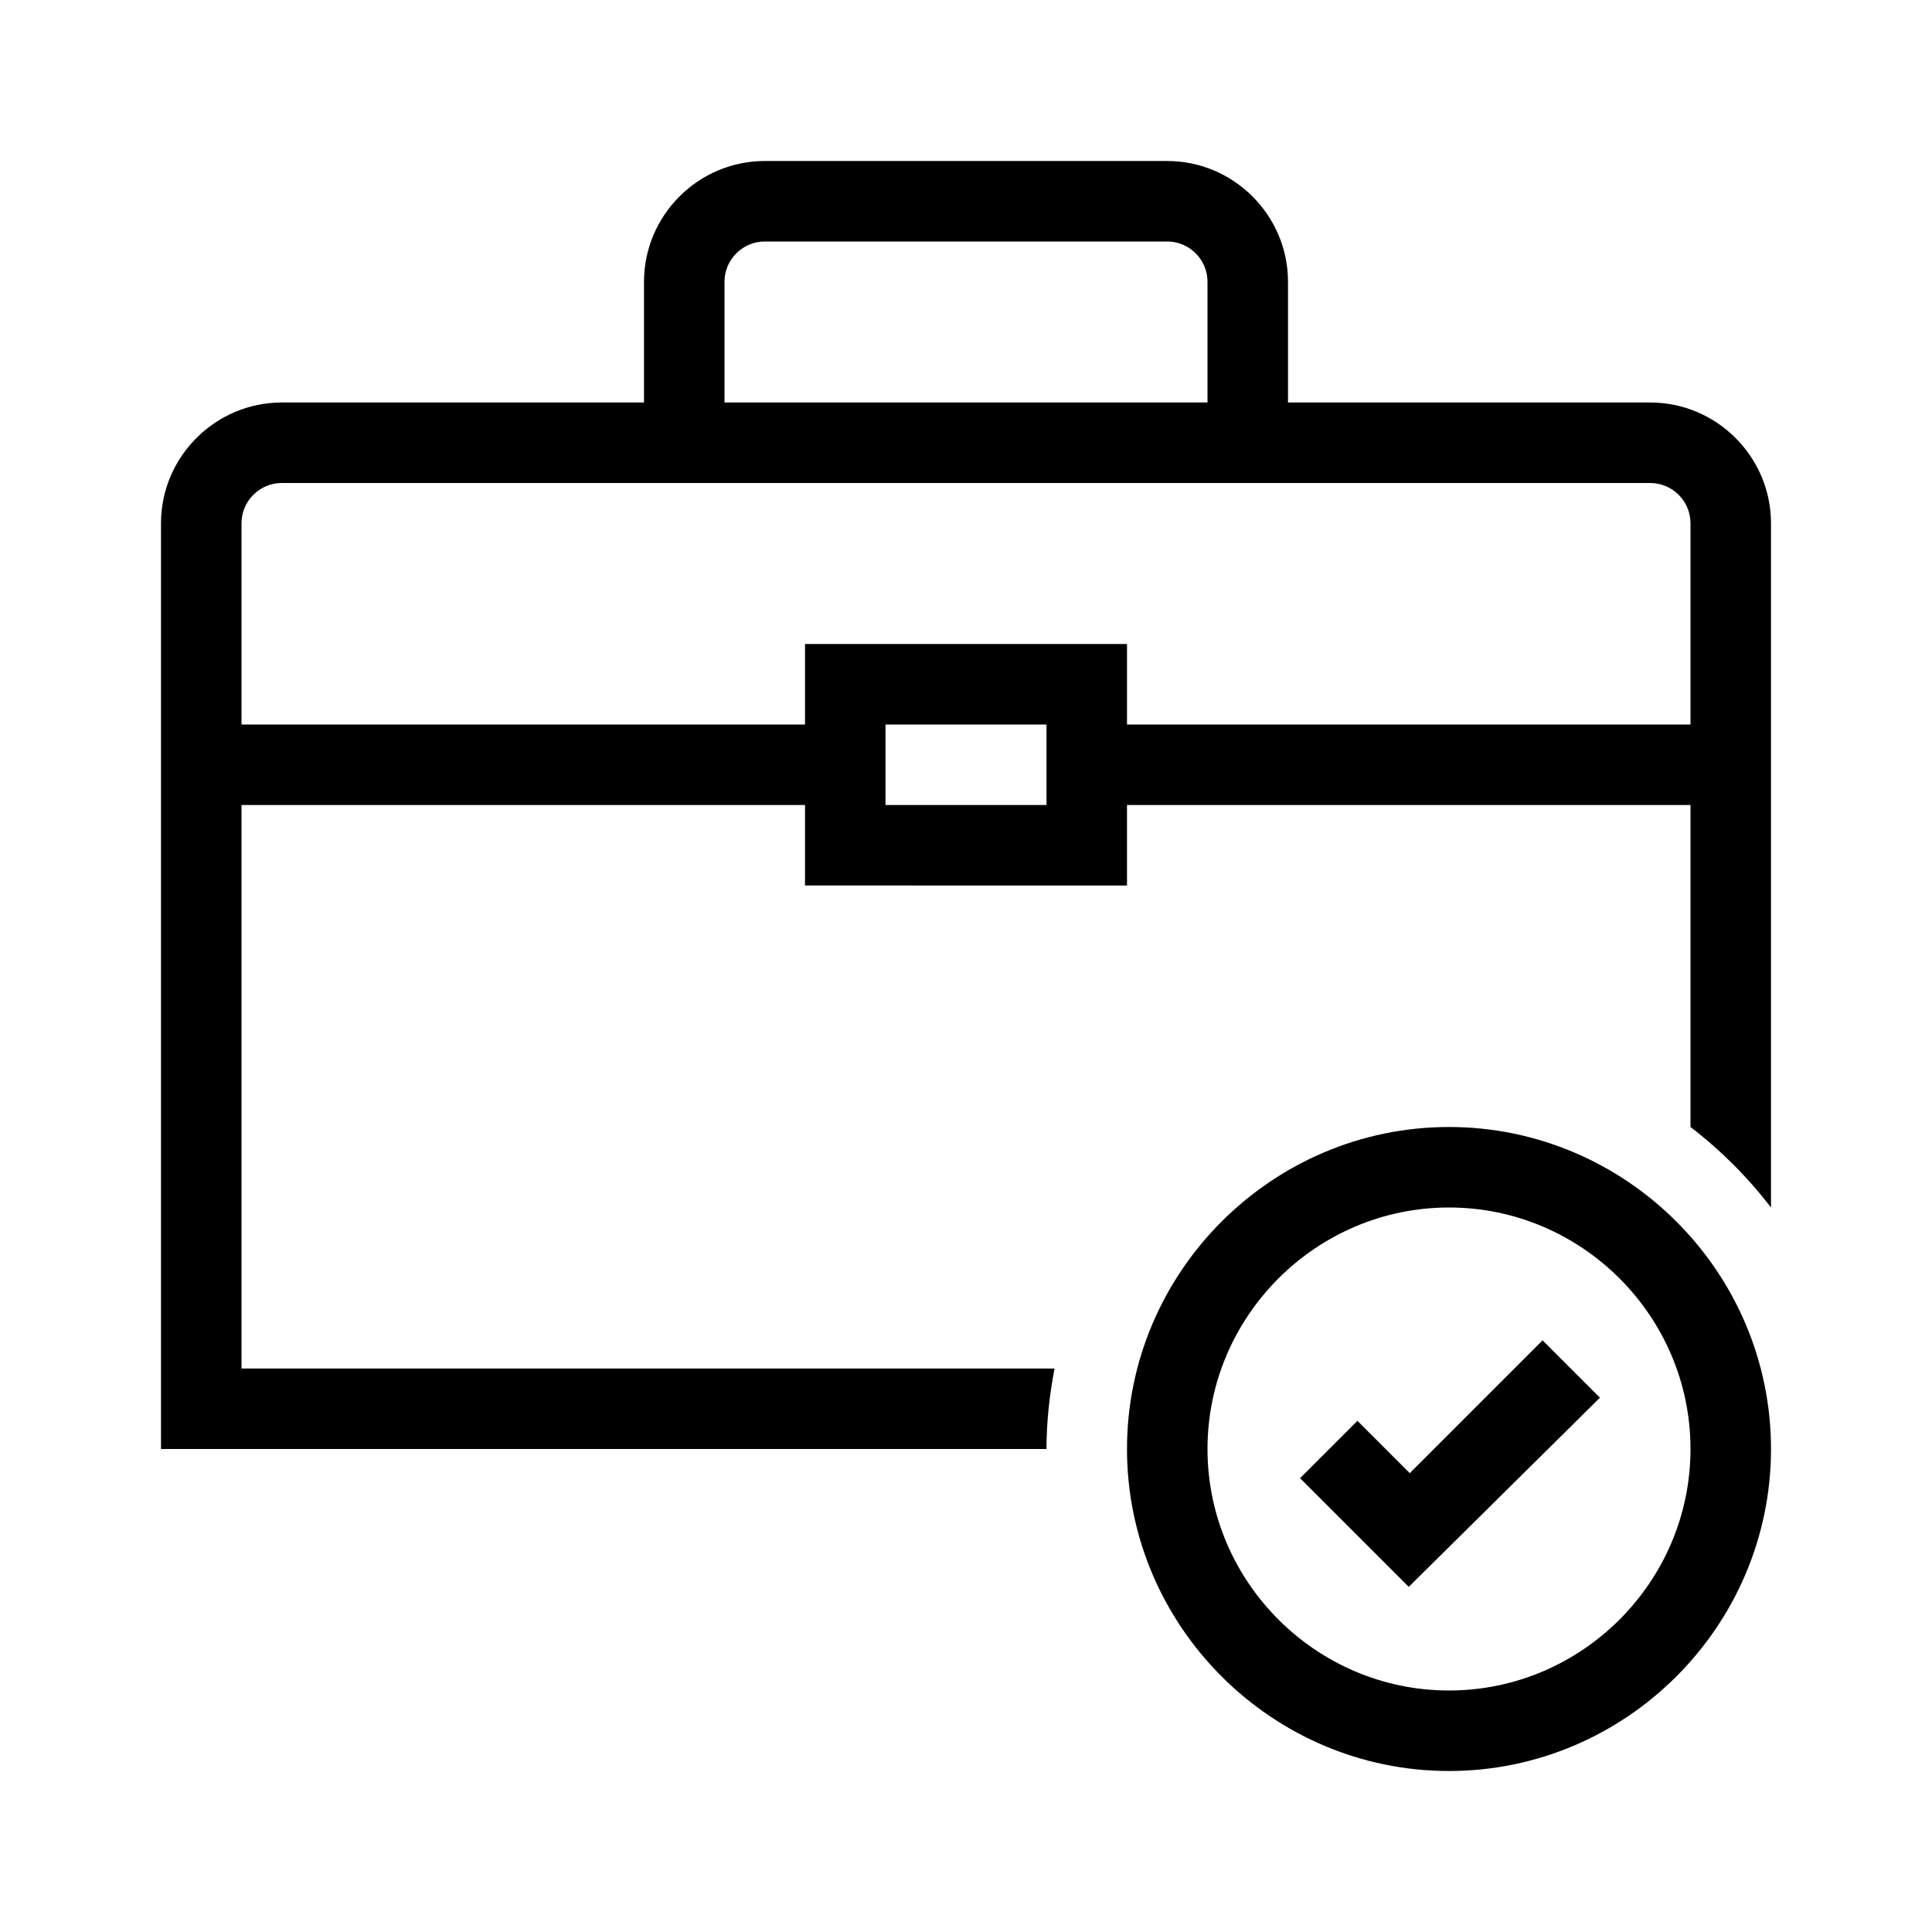 <?xml version="1.0" encoding="UTF-8"?>
<svg xmlns="http://www.w3.org/2000/svg" viewBox="0 0 192 192"><path d="M140 157.7l-10.8-10.8 5.7-5.7 5.2 5.2 13.2-13.2 5.7 5.7-19 18.8zm36-13.7c0-17.6-14.4-32-32-32s-32 14.4-32 32 14.4 32 32 32 32-14.4 32-32zm-8 0c0 13.2-10.8 24-24 24s-24-10.8-24-24 10.8-24 24-24 24 10.8 24 24zm-63.2-8c-.5 2.6-.8 5.3-.8 8H16V52c0-6.6 5.4-12 12-12h36V28c0-6.6 5.4-12 12-12h40c6.6 0 12 5.4 12 12v12h36c6.6 0 12 5.4 12 12v68c-2.3-3-5-5.7-8-8V80h-56v8H80v-8H24v56h80.8zm-.8-64H88v8h16v-8zM72 40h48V28c0-2.2-1.8-4-4-4H76c-2.2 0-4 1.8-4 4v12zM24 72h56v-8h32v8h56V52c0-2.2-1.8-4-4-4H28c-2.2 0-4 1.8-4 4v20z" fill="rgba(0,0,0,1)"/></svg>
